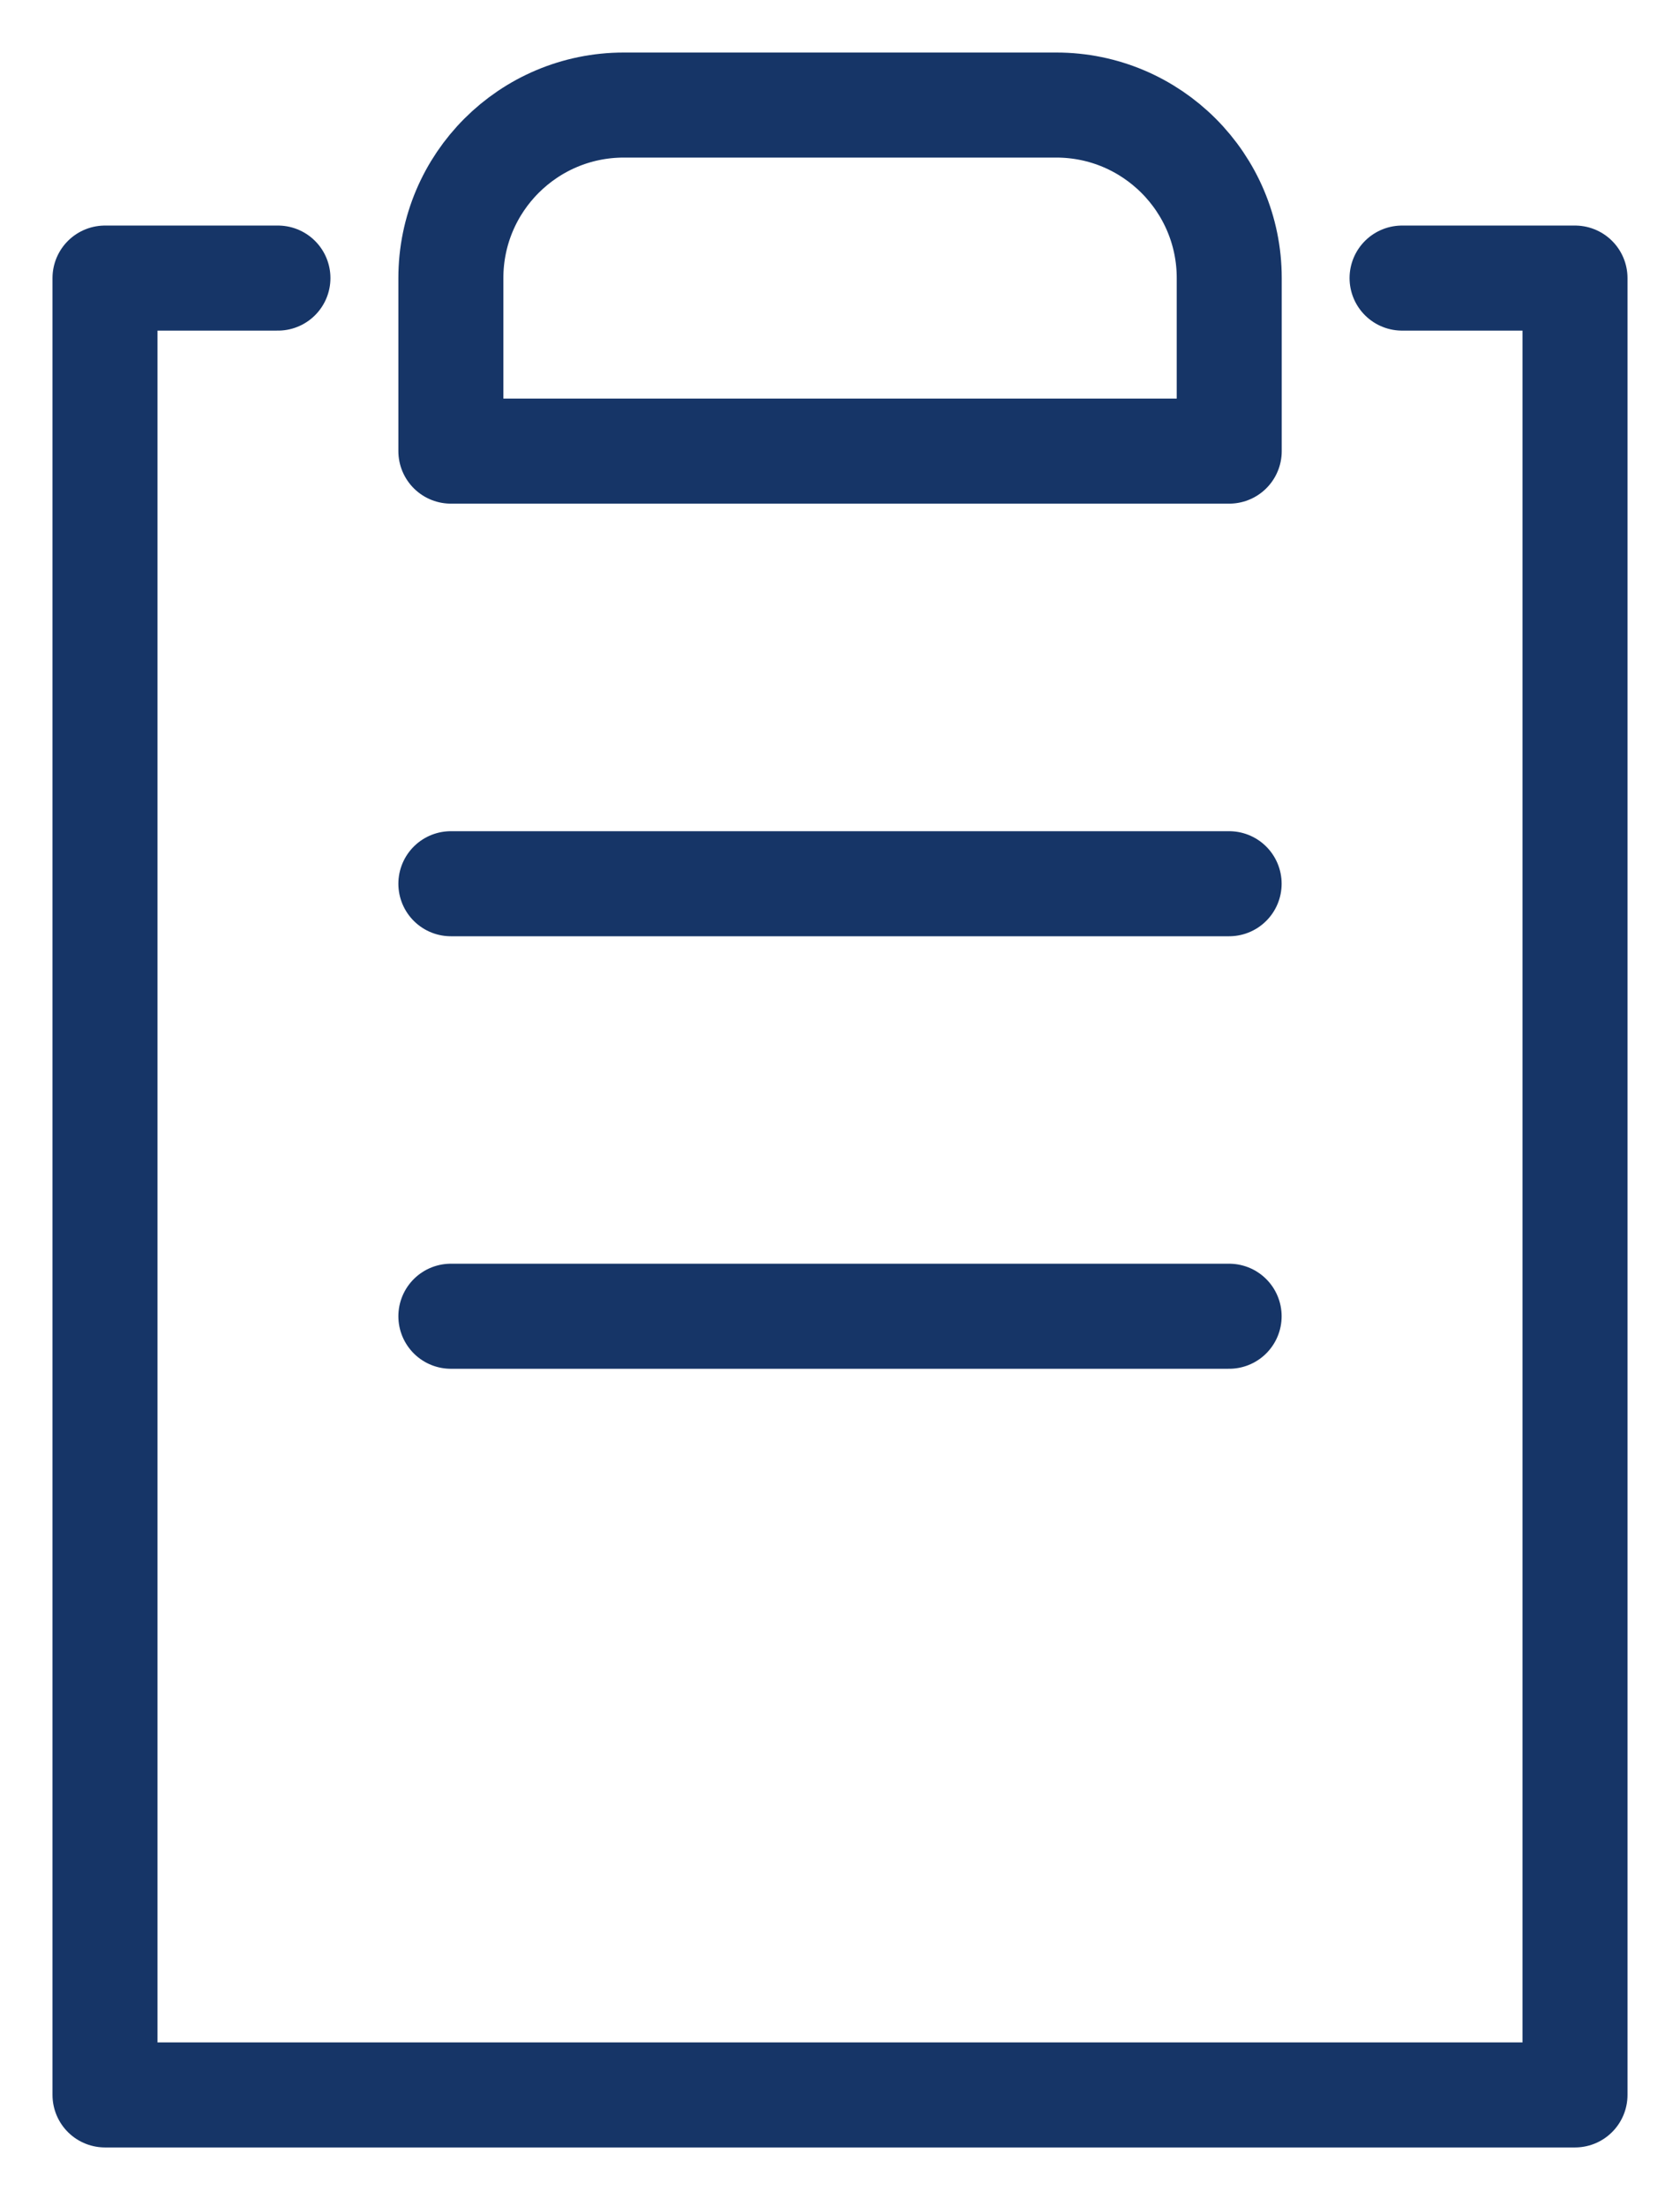 <svg height="21" viewBox="0 0 16 21" width="16" xmlns="http://www.w3.org/2000/svg" xmlns:xlink="http://www.w3.org/1999/xlink"><filter id="a"><feColorMatrix in="SourceGraphic" values="0 0 0 0 1 0 0 0 0 1 0 0 0 0 1 0 0 0 1 0"/></filter><g fill="none" fill-rule="evenodd" filter="url(#a)" stroke-linecap="round" stroke-linejoin="round" transform="translate(-666 -2505)"><g stroke="#163567"><path d="m12.353 1.647h1.647v17.294h-9.882-4.118v-4.117-13.177h1.647" transform="translate(667 2506)"/><path d="m10.706 3.294h-7.412v-1.647c0-.91.738-1.647 1.647-1.647h4.119c.909 0 1.647.738 1.647 1.647v1.647zm-7.412 4.118h7.412m-7.412 4.117h7.412" transform="translate(667 2506)"/></g></g></svg>